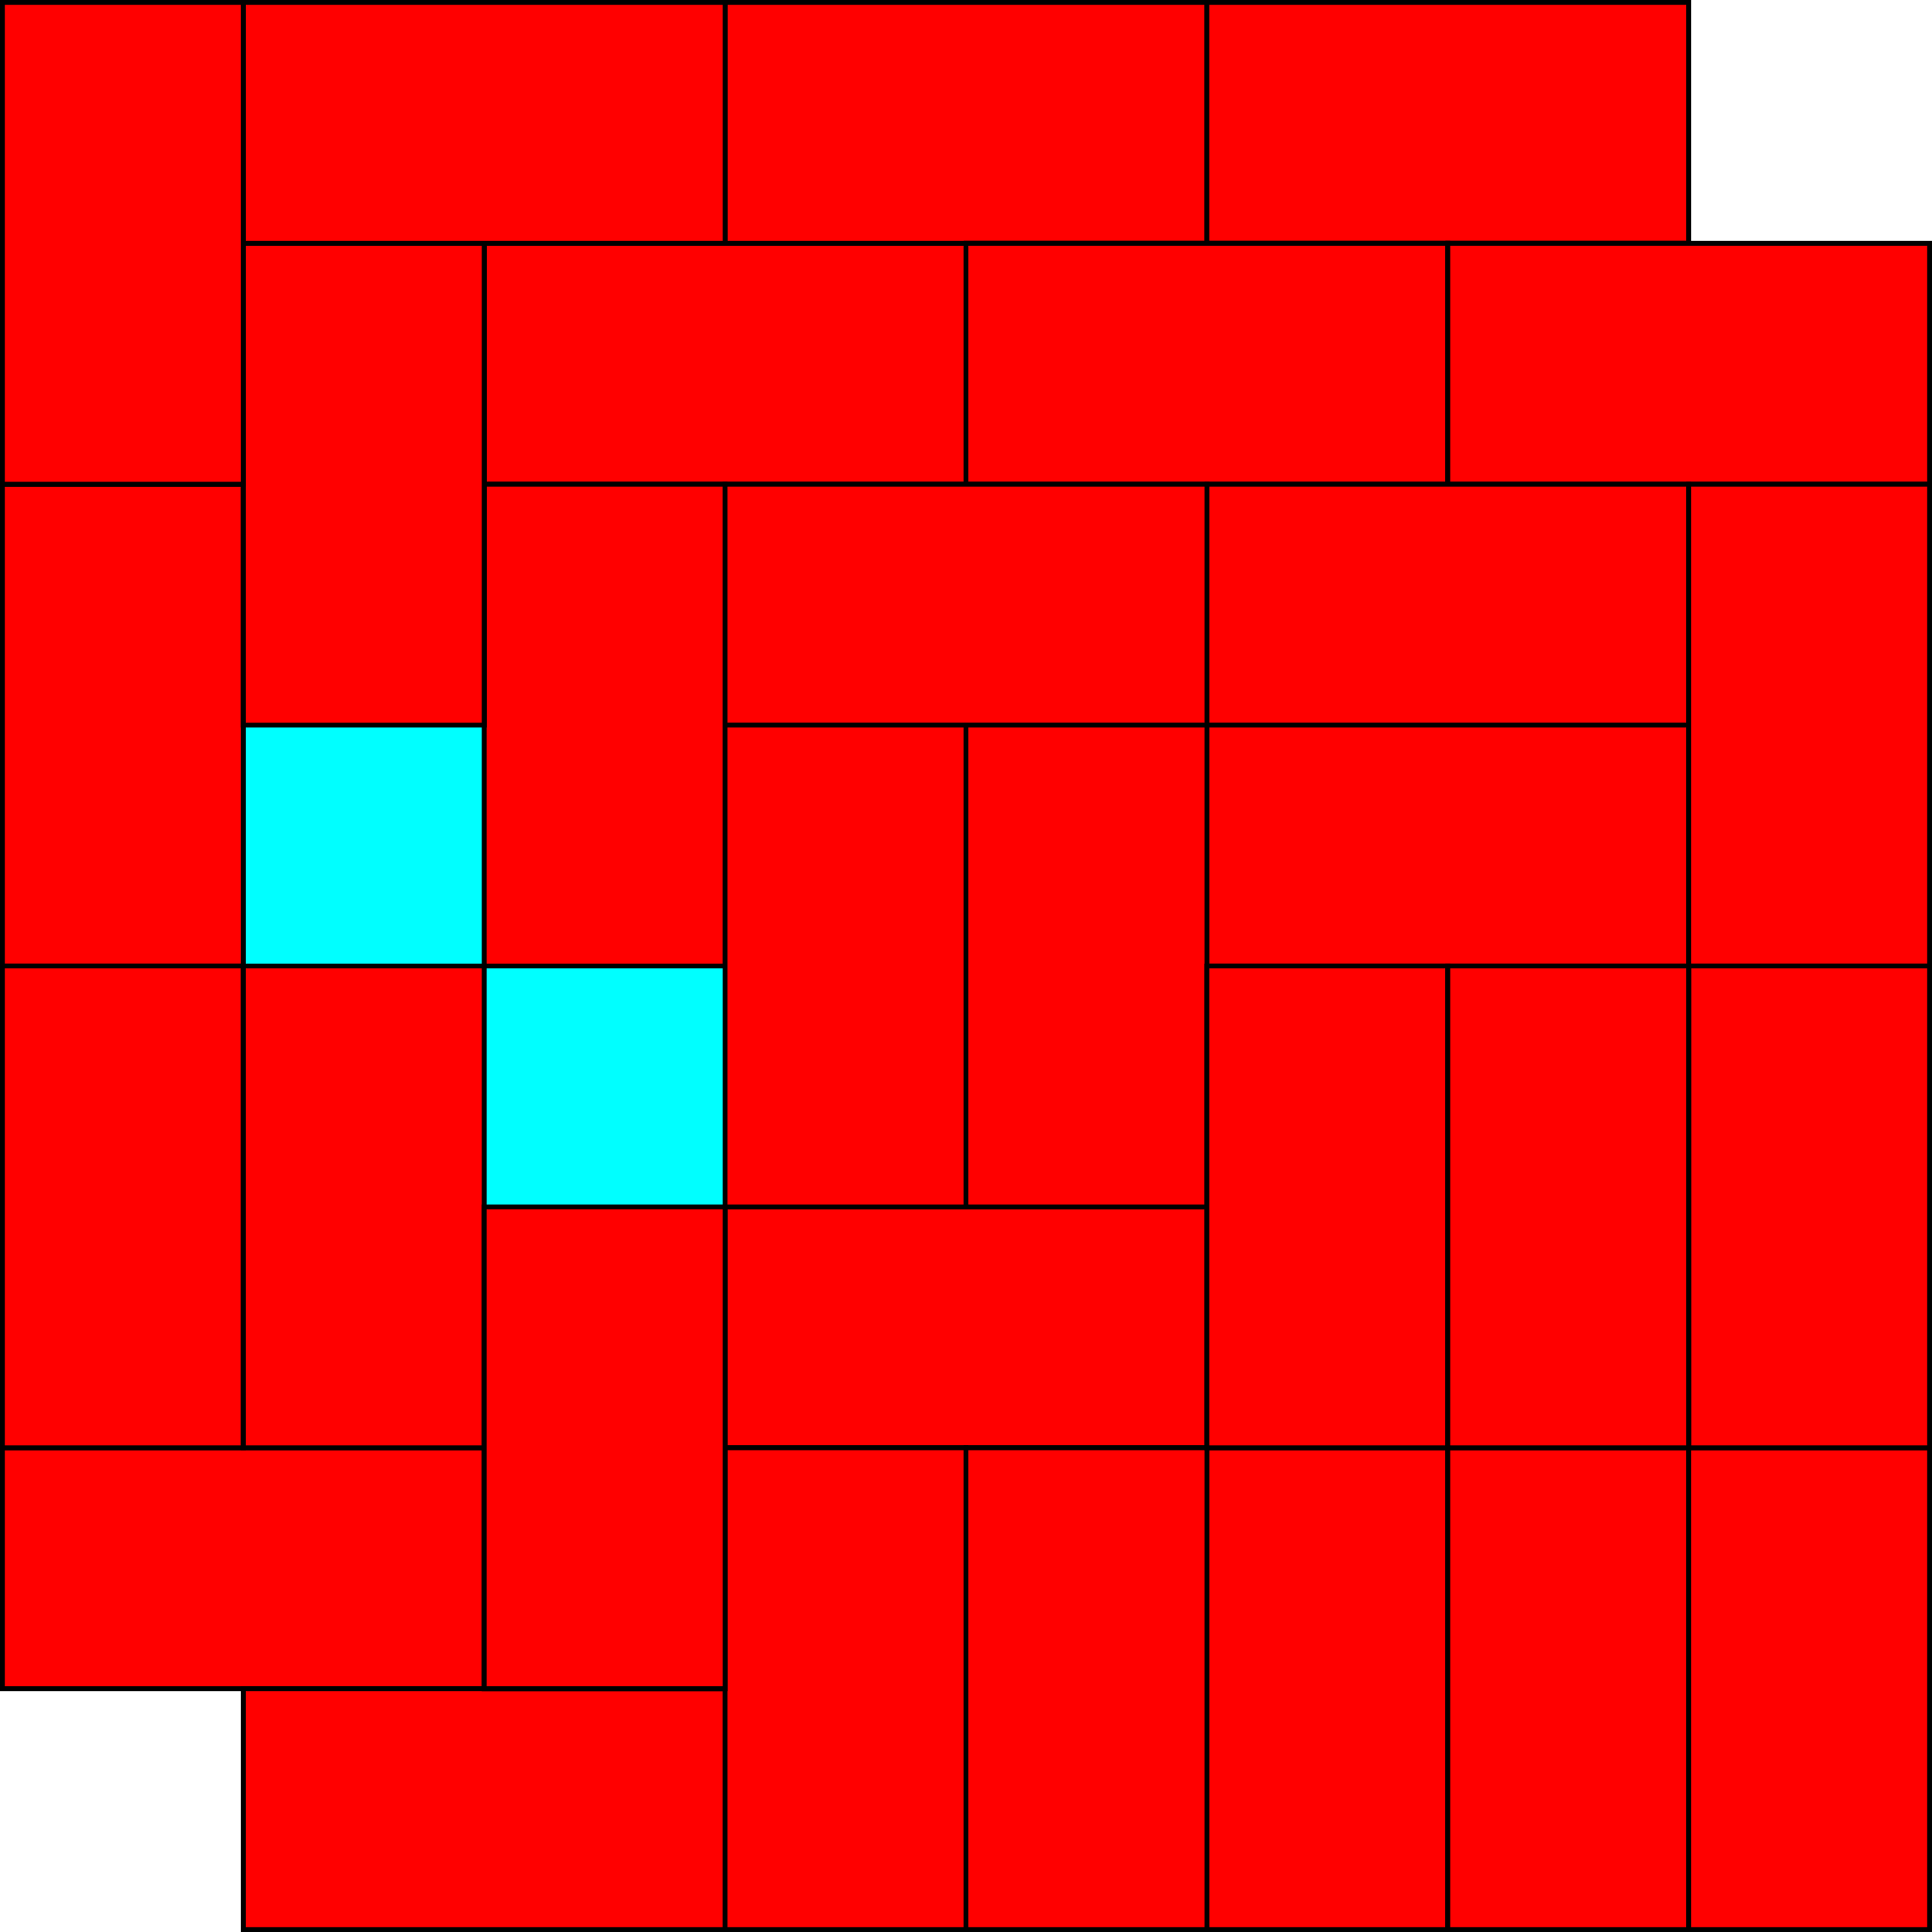 <?xml version="1.0" encoding="UTF-8" standalone="no"?>
<!-- Created with Inkscape (http://www.inkscape.org/) -->

<svg
   width="401mm"
   height="401mm"
   viewBox="0 0 401 401"
   version="1.1"
   id="svg5"
   inkscape:version="1.1.1 (3bf5ae0d25, 2021-09-20)"
   sodipodi:docname="8x8.svg"
   xmlns:inkscape="http://www.inkscape.org/namespaces/inkscape"
   xmlns:sodipodi="http://sodipodi.sourceforge.net/DTD/sodipodi-0.dtd"
   xmlns="http://www.w3.org/2000/svg"
   xmlns:svg="http://www.w3.org/2000/svg">
  <sodipodi:namedview
     id="namedview7"
     pagecolor="#ffffff"
     bordercolor="#cccccc"
     borderopacity="1"
     inkscape:pageshadow="0"
     inkscape:pageopacity="1"
     inkscape:pagecheckerboard="0"
     inkscape:document-units="mm"
     showgrid="false"
     inkscape:zoom="0.22645918"
     inkscape:cx="351.05664"
     inkscape:cy="730.81603"
     inkscape:window-width="1852"
     inkscape:window-height="1136"
     inkscape:window-x="1268"
     inkscape:window-y="413"
     inkscape:window-maximized="1"
     inkscape:current-layer="layer1" />
  <defs
     id="defs2" />
  <g
     inkscape:groupmode="layer"
     id="layer2"
     inkscape:label="back"
     transform="translate(12.091,-76.978)">
    <rect
       style="fill:#000000;stroke-width:1"
       id="rect31-35-1-9-4"
       width="50"
       height="50"
       x="276.69"
       y="213.579"
       transform="translate(-38.281,-36.1)" />
    <rect
       style="fill:#00ffff;stroke-width:1"
       id="rect31-6-7-3-40"
       width="50"
       height="50"
       x="376.69"
       y="263.579"
       transform="translate(-38.281,-36.1)" />
    <rect
       style="fill:#00ffff;stroke-width:1"
       id="rect31-6-7-3-629"
       width="50"
       height="50"
       x="326.69"
       y="213.579"
       transform="translate(-38.281,-36.1)" />
    <rect
       style="fill:#00ffff;stroke-width:1"
       id="rect31-6-7-3-9"
       width="50"
       height="50"
       x="376.69"
       y="163.579"
       transform="translate(-38.281,-36.1)" />
    <rect
       style="fill:#00ffff;stroke-width:1"
       id="rect31-6-7-3-08"
       width="50"
       height="50"
       x="326.69"
       y="113.579"
       transform="translate(-38.281,-36.1)" />
    <rect
       style="fill:#00ffff;stroke-width:1"
       id="rect31-6-7-30"
       width="50"
       height="50"
       x="276.69"
       y="263.579"
       transform="translate(-38.281,-36.1)" />
    <rect
       style="fill:#00ffff;stroke-width:1"
       id="rect31-6-7-2"
       width="50"
       height="50"
       x="276.69"
       y="163.579"
       transform="translate(-38.281,-36.1)" />
    <rect
       style="fill:#000000;stroke-width:1"
       id="rect31-35-1-7-1"
       width="50"
       height="50"
       x="276.69"
       y="113.579"
       transform="translate(-38.281,-36.1)" />
    <rect
       style="fill:#000000;stroke-width:1"
       id="rect31-35-1-7-3"
       width="50"
       height="50"
       x="326.69"
       y="163.579"
       transform="translate(-38.281,-36.1)" />
    <rect
       style="fill:#000000;stroke-width:1"
       id="rect31-35-1-7-11"
       width="50"
       height="50"
       x="376.69"
       y="213.579"
       transform="translate(-38.281,-36.1)" />
    <rect
       style="fill:#000000;stroke-width:1"
       id="rect31-35-1-7-0"
       width="50"
       height="50"
       x="326.69"
       y="263.579"
       transform="translate(-38.281,-36.1)" />
    <rect
       style="fill:#000000;stroke-width:1"
       id="rect31-35-1-9-0"
       width="50"
       height="50"
       x="276.69"
       y="313.579"
       transform="translate(-38.281,-36.1)" />
    <rect
       style="fill:#00ffff;stroke-width:1"
       id="rect31-6-7-3-0"
       width="50"
       height="50"
       x="326.69"
       y="413.579"
       transform="translate(-38.281,-36.1)" />
    <rect
       style="fill:#00ffff;stroke-width:1"
       id="rect31-6-7-3-6"
       width="50"
       height="50"
       x="376.69"
       y="463.579"
       transform="translate(-38.281,-36.1)" />
    <rect
       style="fill:#00ffff;stroke-width:1"
       id="rect31-6-7-3-4"
       width="50"
       height="50"
       x="276.69"
       y="463.579"
       transform="translate(-38.281,-36.1)" />
    <rect
       style="fill:#00ffff;stroke-width:1"
       id="rect31-6-7-3-47"
       width="50"
       height="50"
       x="376.69"
       y="363.579"
       transform="translate(-38.281,-36.1)" />
    <rect
       style="fill:#00ffff;stroke-width:1"
       id="rect31-6-7-3-2"
       width="50"
       height="50"
       x="326.69"
       y="313.579"
       transform="translate(-38.281,-36.1)" />
    <rect
       style="fill:#00ffff;stroke-width:1"
       id="rect31-6-7-9"
       width="50"
       height="50"
       x="276.69"
       y="363.579"
       transform="translate(-38.281,-36.1)" />
    <rect
       style="fill:#000000;stroke-width:1"
       id="rect31-35-1-7-34"
       width="50"
       height="50"
       x="376.69"
       y="313.579"
       transform="translate(-38.281,-36.1)" />
    <rect
       style="fill:#000000;stroke-width:1"
       id="rect31-35-1-7-03"
       width="50"
       height="50"
       x="326.69"
       y="363.579"
       transform="translate(-38.281,-36.1)" />
    <rect
       style="fill:#000000;stroke-width:1"
       id="rect31-35-1-7-9"
       width="50"
       height="50"
       x="376.69"
       y="413.579"
       transform="translate(-38.281,-36.1)" />
    <rect
       style="fill:#000000;stroke-width:1"
       id="rect31-35-1-7-19"
       width="50"
       height="50"
       x="326.69"
       y="463.579"
       transform="translate(-38.281,-36.1)" />
    <rect
       style="fill:#000000;stroke-width:1"
       id="rect31-35-1-7-6"
       width="50"
       height="50"
       x="276.69"
       y="413.579"
       transform="translate(-38.281,-36.1)" />
    <rect
       style="fill:#000000;stroke-width:1"
       id="rect31-35-1-9-5"
       width="50"
       height="50"
       x="226.69"
       y="363.579"
       transform="translate(-38.281,-36.1)" />
    <rect
       style="fill:#000000;stroke-width:1"
       id="rect31-35-1-9-9"
       width="50"
       height="50"
       x="126.69"
       y="363.579"
       transform="translate(-38.281,-36.1)" />
    <rect
       style="fill:#000000;stroke-width:1"
       id="rect31-35-1-0"
       width="50"
       height="50"
       x="176.69"
       y="313.579"
       transform="translate(-38.281,-36.1)" />
    <rect
       style="fill:#000000;stroke-width:1"
       id="rect31-35-1-23"
       width="50"
       height="50"
       x="76.69"
       y="313.579"
       transform="translate(-38.281,-36.1)" />
    <rect
       style="fill:#00ffff;stroke-width:1"
       id="rect31-6-7-4"
       width="50"
       height="50"
       x="26.69"
       y="313.579"
       transform="translate(-38.281,-36.1)" />
    <rect
       style="fill:#00ffff;stroke-width:1"
       id="rect31-6-7-3"
       width="50"
       height="50"
       x="76.69"
       y="363.579"
       transform="translate(-38.281,-36.1)" />
    <rect
       style="fill:#00ffff;stroke-width:1"
       id="rect31-6-7-3-8"
       width="50"
       height="50"
       x="126.69"
       y="413.579"
       transform="translate(-38.281,-36.1)" />
    <rect
       style="fill:#00ffff;stroke-width:1"
       id="rect31-6-7-3-5"
       width="50"
       height="50"
       x="226.69"
       y="413.579"
       transform="translate(-38.281,-36.1)" />
    <rect
       style="fill:#00ffff;stroke-width:1"
       id="rect31-6-7-3-62"
       width="50"
       height="50"
       x="176.69"
       y="463.579"
       transform="translate(-38.281,-36.1)" />
    <rect
       style="fill:#00ffff;stroke-width:1"
       id="rect31-6-7-3-58"
       width="50"
       height="50"
       x="76.69"
       y="463.579"
       transform="translate(-38.281,-36.1)" />
    <rect
       style="fill:#00ffff;stroke-width:1"
       id="rect31-6-7-3-628"
       width="50"
       height="50"
       x="26.69"
       y="413.579"
       transform="translate(-38.281,-36.1)" />
    <rect
       style="fill:#00ffff;stroke-width:1"
       id="rect31-6-7-0"
       width="50"
       height="50"
       x="176.69"
       y="363.579"
       transform="translate(-38.281,-36.1)" />
    <rect
       style="fill:#00ffff;stroke-width:1"
       id="rect31-6-7-6"
       width="50"
       height="50"
       x="126.69"
       y="313.579"
       transform="translate(-38.281,-36.1)" />
    <rect
       style="fill:#00ffff;stroke-width:1"
       id="rect31-6-7-1"
       width="50"
       height="50"
       x="226.69"
       y="313.579"
       transform="translate(-38.281,-36.1)" />
    <rect
       style="fill:#000000;stroke-width:1"
       id="rect31-35-1-7-93"
       width="50"
       height="50"
       x="226.69"
       y="463.579"
       transform="translate(-38.281,-36.1)" />
    <rect
       style="fill:#000000;stroke-width:1"
       id="rect31-35-1-7-38"
       width="50"
       height="50"
       x="176.69"
       y="413.579"
       transform="translate(-38.281,-36.1)" />
    <rect
       style="fill:#000000;stroke-width:1"
       id="rect31-35-1-7-05"
       width="50"
       height="50"
       x="126.69"
       y="463.579"
       transform="translate(-38.281,-36.1)" />
    <rect
       style="fill:#000000;stroke-width:1"
       id="rect31-35-1-7-66"
       width="50"
       height="50"
       x="76.69"
       y="413.579"
       transform="translate(-38.281,-36.1)" />
    <rect
       style="fill:#000000;stroke-width:1"
       id="rect31-35-1-7-4"
       width="50"
       height="50"
       x="26.69"
       y="363.579"
       transform="translate(-38.281,-36.1)" />
    <rect
       style="fill:#000000;stroke-width:1"
       id="rect31-35-1-75"
       width="50"
       height="50"
       x="26.69"
       y="263.579"
       transform="translate(-38.281,-36.1)" />
  </g>
  <g
     inkscape:label="Layer 1"
     inkscape:groupmode="layer"
     id="layer1"
     transform="translate(-26.19,-113.079)">
    <rect
       style="opacity:1;fill:#00ffff;stroke-width:1"
       id="rect31"
       width="50"
       height="50"
       x="26.69"
       y="113.579" />
    <rect
       style="opacity:1;fill:#00ffff;stroke-width:1"
       id="rect31-7"
       width="50"
       height="50"
       x="76.69"
       y="163.579" />
    <rect
       style="opacity:1;fill:#000000;stroke-width:1"
       id="rect31-3"
       width="50"
       height="50"
       x="26.69"
       y="163.579" />
    <rect
       style="opacity:1;fill:#000000;stroke-width:1"
       id="rect31-5"
       width="50"
       height="50"
       x="76.69"
       y="113.579" />
    <rect
       style="opacity:1;fill:#000000;stroke-width:1"
       id="rect31-35"
       width="50"
       height="50"
       x="126.69"
       y="163.579" />
    <rect
       style="fill:#000000;stroke-width:1"
       id="rect31-35-1"
       width="50"
       height="50"
       x="176.69"
       y="213.579" />
    <rect
       style="fill:#000000;stroke-width:1"
       id="rect31-35-1-7"
       width="50"
       height="50"
       x="176.69"
       y="113.579" />
    <rect
       style="fill:#000000;stroke-width:1"
       id="rect31-35-1-9"
       width="50"
       height="50"
       x="226.69"
       y="163.579" />
    <rect
       style="fill:#000000;stroke-width:1"
       id="rect31-35-1-2"
       width="50"
       height="50"
       x="226.69"
       y="263.579" />
    <rect
       style="fill:#000000;stroke-width:1"
       id="rect31-35-1-6"
       width="50"
       height="50"
       x="126.69"
       y="263.579" />
    <rect
       style="opacity:1;fill:#00ffff;stroke-width:1"
       id="rect31-6"
       width="50"
       height="50"
       x="126.69"
       y="213.579" />
    <rect
       style="fill:#00ffff;stroke-width:1"
       id="rect31-6-2"
       width="50"
       height="50"
       x="176.69"
       y="263.579" />
    <rect
       style="fill:#00ffff;stroke-width:1"
       id="rect31-6-7"
       width="50"
       height="50"
       x="76.69"
       y="263.579" />
    <rect
       style="fill:#00ffff;stroke-width:1"
       id="rect31-6-7-5"
       width="50"
       height="50"
       x="226.69"
       y="113.579" />
    <rect
       style="fill:#00ffff;stroke-width:1"
       id="rect31-6-7-8"
       width="50"
       height="50"
       x="226.69"
       y="213.579" />
    <rect
       style="fill:#00ffff;stroke-width:1"
       id="rect31-6-0"
       width="50"
       height="50"
       x="126.69"
       y="113.579" />
    <rect
       style="fill:#00ffff;stroke-width:1"
       id="rect31-6-9"
       width="50"
       height="50"
       x="176.69"
       y="163.579" />
    <rect
       style="fill:#00ffff;stroke-width:1"
       id="rect31-6-3"
       width="50"
       height="50"
       x="26.69"
       y="213.579" />
    <rect
       style="opacity:1;fill:#000000;stroke-width:1"
       id="rect31-3-6"
       width="50"
       height="50"
       x="76.69"
       y="213.579" />
    <rect
       style="opacity:1;fill:#ff0000;stroke:#000000;stroke-width:1"
       id="rect12547"
       width="100"
       height="50"
       x="26.69"
       y="413.579" />
    <rect
       style="fill:#ff0000;stroke:#000000;stroke-width:1"
       id="rect12547-92"
       width="100"
       height="50"
       x="76.69"
       y="463.579" />
    <rect
       style="fill:#ff0000;stroke:#000000;stroke-width:1"
       id="rect12547-92-2"
       width="100"
       height="50"
       x="176.69"
       y="363.579" />
    <rect
       style="fill:#ff0000;stroke:#000000;stroke-width:1"
       id="rect12547-2-0"
       width="100"
       height="50"
       x="126.69"
       y="163.579" />
    <rect
       style="fill:#ff0000;stroke:#000000;stroke-width:1"
       id="rect12547-9-6"
       width="50"
       height="100"
       x="126.69"
       y="213.579" />
    <rect
       style="fill:#ff0000;stroke:#000000;stroke-width:1"
       id="rect12547-9-6-2"
       width="50"
       height="100"
       x="276.69"
       y="413.579" />
    <rect
       style="fill:#ff0000;stroke:#000000;stroke-width:1"
       id="rect12547-9-6-2-1"
       width="50"
       height="100"
       x="26.69"
       y="213.579" />
    <rect
       style="fill:#ff0000;stroke:#000000;stroke-width:1"
       id="rect12547-9-0-2-29"
       width="50"
       height="100"
       x="26.69"
       y="313.579" />
    <rect
       style="fill:#ff0000;stroke:#000000;stroke-width:1"
       id="rect12547-9-0-2-9"
       width="50"
       height="100"
       x="76.69"
       y="313.579" />
    <rect
       style="fill:#ff0000;stroke:#000000;stroke-width:1"
       id="rect12547-9-0-2-6"
       width="50"
       height="100"
       x="176.69"
       y="413.579" />
    <rect
       style="fill:#ff0000;stroke:#000000;stroke-width:1"
       id="rect12547-9-6-2-0"
       width="50"
       height="100"
       x="126.69"
       y="363.579" />
    <rect
       style="fill:#ff0000;stroke:#000000;stroke-width:1"
       id="rect12547-9-0-2-0"
       width="50"
       height="100"
       x="226.69"
       y="413.579" />
    <rect
       style="fill:#ff0000;stroke:#000000;stroke-width:1"
       id="rect12547-9-6-2-5"
       width="50"
       height="100"
       x="504.103"
       y="64.381" />
    <rect
       style="fill:#ff0000;stroke:#000000;stroke-width:1"
       id="rect12547-9-6-2-11"
       width="50"
       height="100"
       x="76.69"
       y="163.579" />
    <rect
       style="fill:#ff0000;stroke:#000000;stroke-width:1"
       id="rect12547-4"
       width="100"
       height="50"
       x="176.69"
       y="113.579" />
    <rect
       style="fill:#ff0000;stroke:#000000;stroke-width:1"
       id="rect12547-4-6"
       width="100"
       height="50"
       x="276.69"
       y="113.579" />
    <rect
       style="fill:#ff0000;stroke:#000000;stroke-width:1"
       id="rect12547-4-2"
       width="100"
       height="50"
       x="226.69"
       y="163.579" />
    <rect
       style="fill:#ff0000;stroke:#000000;stroke-width:1"
       id="rect12547-4-67"
       width="100"
       height="50"
       x="326.69"
       y="163.579" />
    <rect
       style="fill:#ff0000;stroke:#000000;stroke-width:1"
       id="rect12547-4-5"
       width="100"
       height="50"
       x="276.69"
       y="213.579" />
    <rect
       style="fill:#ff0000;stroke:#000000;stroke-width:1"
       id="rect12547-4-4"
       width="100"
       height="50"
       x="276.69"
       y="263.579" />
    <rect
       style="fill:#ff0000;stroke:#000000;stroke-width:1"
       id="rect12547-7"
       width="100"
       height="50"
       x="76.69"
       y="113.579" />
    <rect
       style="fill:#ff0000;stroke:#000000;stroke-width:1"
       id="rect12547-75"
       width="100"
       height="50"
       x="176.69"
       y="213.579" />
    <rect
       style="fill:#ff0000;stroke:#000000;stroke-width:1"
       id="rect12547-9"
       width="50"
       height="100"
       x="26.69"
       y="113.579" />
    <rect
       style="fill:#ff0000;stroke:#000000;stroke-width:1"
       id="rect12547-9-4"
       width="50"
       height="100"
       x="384.59"
       y="-43.148" />
    <rect
       style="fill:#ff0000;stroke:#000000;stroke-width:1"
       id="rect12547-9-0"
       width="50"
       height="100"
       x="176.69"
       y="263.579" />
    <rect
       style="fill:#ff0000;stroke:#000000;stroke-width:1"
       id="rect12547-9-0-6"
       width="50"
       height="100"
       x="226.69"
       y="263.579" />
    <rect
       style="fill:#ff0000;stroke:#000000;stroke-width:1"
       id="rect12547-9-0-9"
       width="50"
       height="100"
       x="276.69"
       y="313.579" />
    <rect
       style="fill:#ff0000;stroke:#000000;stroke-width:1"
       id="rect12547-9-0-8"
       width="50"
       height="100"
       x="326.69"
       y="413.579" />
    <rect
       style="fill:#ff0000;stroke:#000000;stroke-width:1"
       id="rect12547-9-0-7"
       width="50"
       height="100"
       x="376.69"
       y="413.579" />
    <rect
       style="fill:#ff0000;stroke:#000000;stroke-width:1"
       id="rect12547-9-0-2"
       width="50"
       height="100"
       x="376.69"
       y="213.579" />
    <rect
       style="fill:#ff0000;stroke:#000000;stroke-width:1"
       id="rect12547-9-0-2-2"
       width="50"
       height="100"
       x="376.69"
       y="313.579" />
    <rect
       style="fill:#ff0000;stroke:#000000;stroke-width:1"
       id="rect12547-9-0-2-8"
       width="50"
       height="100"
       x="326.69"
       y="313.579" />
  </g>
</svg>
